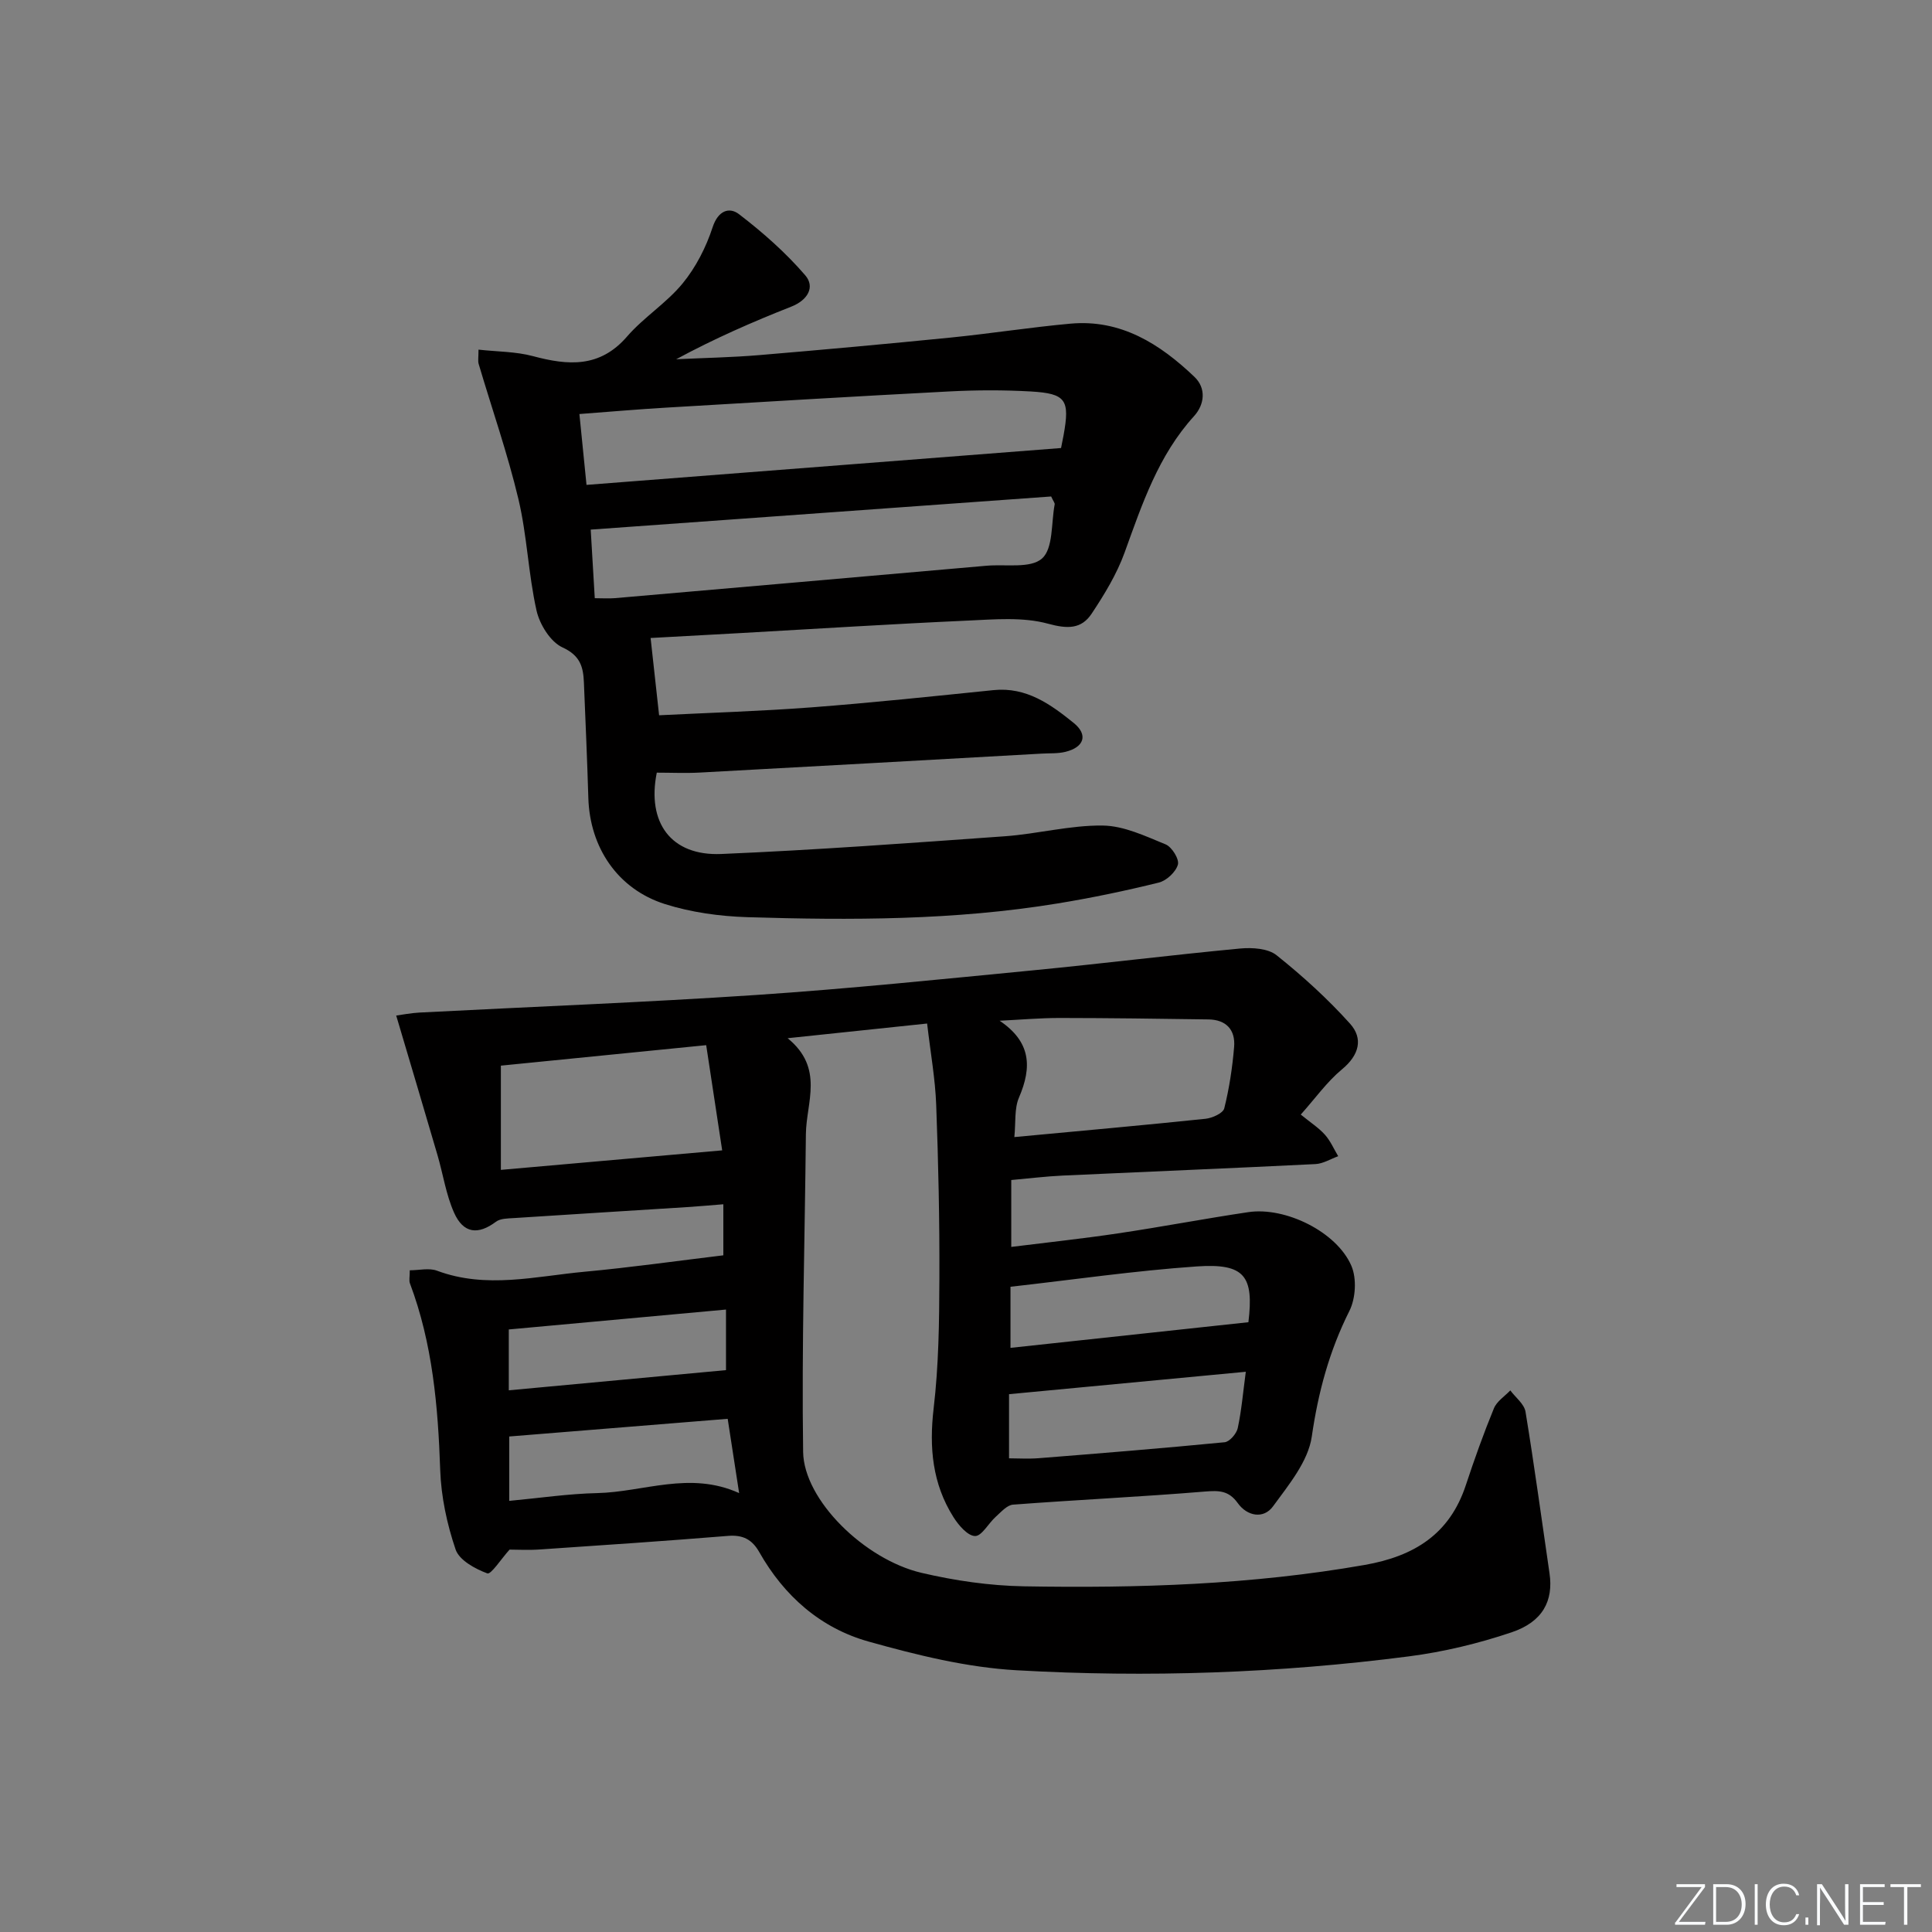 <svg enable-background="new 0 0 400 400" viewBox="0 0 400 400" xmlns="http://www.w3.org/2000/svg"><rect x="0" y="0" width="400" height="400" fill="#808080" stroke="none"/><g fill="#fafbfc"><path d="m346.9 398 5.4-7.3h-5.2v-.6h5.9v.6l-5.4 7.2h5.5l-.1.6h-6.2v-.5z"/><path d="m354.7 390.1h2.8c2.3 0 3.9 1.6 3.9 4.1s-1.6 4.3-3.9 4.3h-2.8zm.6 7.8h2c2.2 0 3.3-1.6 3.3-3.6 0-1.8-1-3.6-3.3-3.6h-2z"/><path d="m363.9 390.1v8.4h-.6v-8.4z"/><path d="m372.5 396.3c-.4 1.3-1.4 2.3-3.2 2.3-2.4 0-3.7-1.9-3.7-4.3 0-2.3 1.2-4.3 3.7-4.3 1.8 0 2.9 1 3.2 2.4h-.6c-.4-1.1-1.1-1.8-2.5-1.8-2.1 0-3 1.9-3 3.7s.9 3.7 3 3.7c1.4 0 2.1-.7 2.5-1.7z"/><path d="m373.8 398.5v-1.5h.6v1.5z"/><path d="m376.2 398.5v-8.4h1c1.3 2 4.4 6.7 4.9 7.6-.1-1.2-.1-2.4-.1-3.8v-3.8h.7v8.4h-.9c-1.2-1.9-4.4-6.8-5-7.7.1 1.1 0 2.3 0 3.9v3.9h-.6z"/><path d="m390 394.4h-4.3v3.5h4.7l-.1.6h-5.2v-8.4h5.1v.6h-4.5v3.1h4.3z"/><path d="m394.2 390.7h-2.8v-.6h6.3v.6h-2.8v7.8h-.7z"/></g><path d="m105.5 320.83c-1.78 1.97-3.84 5.21-4.61 4.92-2.52-.93-5.8-2.72-6.56-4.94-1.79-5.26-3-10.93-3.19-16.47-.45-13.19-1.58-26.17-6.27-38.64-.22-.57-.03-1.3-.03-2.7 1.93 0 4.01-.53 5.65.09 10.19 3.8 20.38 1.15 30.53.21 9.53-.88 19.02-2.23 28.74-3.4 0-3.04 0-6.48 0-10.57-2.69.21-5.11.44-7.53.59-11.95.76-23.9 1.49-35.85 2.27-1.26.08-2.79.07-3.7.76-3.69 2.76-6.74 2.47-8.68-1.9-1.66-3.73-2.26-7.93-3.42-11.89-2.77-9.47-5.59-18.92-8.55-28.9 1.07-.14 2.94-.52 4.81-.62 23.23-1.21 46.49-2.09 69.7-3.64 19.23-1.29 38.42-3.27 57.61-5.13 14.22-1.38 28.4-3.15 42.61-4.49 2.49-.23 5.76-.03 7.54 1.39 5.41 4.32 10.59 9.03 15.21 14.17 2.77 3.08 1.9 6.5-1.65 9.44-3.13 2.59-5.55 6.03-8.55 9.38 2.03 1.66 3.71 2.73 4.99 4.16 1.15 1.28 1.86 2.96 2.76 4.46-1.57.57-3.12 1.55-4.71 1.63-17.45.87-34.9 1.57-52.36 2.38-3.44.16-6.87.59-10.62.92v13.85c7.44-.93 14.78-1.71 22.08-2.8 9.02-1.34 17.98-3.06 27.01-4.4 7.67-1.14 18.31 4.08 21.33 11.12 1.13 2.62.89 6.74-.41 9.33-4.16 8.29-6.46 16.82-7.79 26.02-.74 5.12-4.77 9.99-8.03 14.45-1.96 2.68-5.35 2.03-7.28-.66-1.88-2.63-3.89-2.65-6.82-2.41-13.22 1.09-26.49 1.71-39.72 2.71-1.25.09-2.48 1.53-3.58 2.51-1.51 1.35-2.9 4.02-4.29 3.99-1.54-.04-3.41-2.24-4.47-3.92-4.36-6.91-5.05-14.4-4.1-22.51 1.05-8.89 1.16-17.91 1.19-26.88.05-11.98-.21-23.97-.66-35.95-.2-5.42-1.18-10.81-1.88-16.85-9.73 1.02-18.68 1.97-28.88 3.04 7.63 6.21 3.85 13.28 3.78 19.86-.22 21.93-.89 43.87-.57 65.8.14 9.93 12.7 22.26 24.51 25.03 6.9 1.62 14.09 2.66 21.17 2.79 23.63.41 47.2-.32 70.6-4.43 10.23-1.8 17.58-6.36 20.93-16.53 1.77-5.35 3.67-10.68 5.81-15.89.6-1.46 2.23-2.49 3.39-3.71 1.09 1.46 2.88 2.81 3.15 4.41 1.83 11.12 3.33 22.3 4.97 33.46.83 5.66-1.37 10.04-7.87 12.22-6.86 2.31-14.04 4.04-21.22 4.97-26.97 3.49-54.11 4.42-81.23 2.88-10.31-.58-20.65-3.14-30.65-5.94-9.95-2.78-17.5-9.44-22.64-18.52-1.5-2.64-3.41-3.61-6.47-3.36-12.92 1.05-25.86 1.93-38.79 2.8-2.4.18-4.86.04-6.44.04zm104.51-85.41c13.89-1.3 26.75-2.45 39.59-3.79 1.4-.15 3.62-1.15 3.87-2.16 1.04-4.15 1.68-8.43 2.04-12.7.3-3.54-1.63-5.66-5.32-5.71-10.26-.15-20.52-.29-30.77-.3-4.15 0-8.3.37-12.46.57 6.5 4.38 6.73 9.58 4.01 15.9-.98 2.27-.65 5.1-.96 8.19zm-63.8-19.03c-14.99 1.49-28.93 2.88-42.51 4.24v21.58c15.37-1.36 30.13-2.66 45.82-4.04-1.07-7-2.19-14.38-3.31-21.78zm62.7 85.54c1.83 0 3.97.14 6.08-.02 12.86-1.02 25.72-2.06 38.56-3.31 1.02-.1 2.46-1.77 2.71-2.92.78-3.62 1.09-7.34 1.67-11.67-16.84 1.59-32.71 3.09-49.02 4.64zm.3-22.87c16.76-1.81 32.96-3.55 49.26-5.31 1.15-9.55-.75-12.23-10.69-11.55-12.83.89-25.59 2.75-38.57 4.21zm-56.18 30.07c-.84-5.45-1.57-10.22-2.37-15.38-15.48 1.25-30.43 2.46-45.23 3.66v13.33c6.33-.59 12.26-1.48 18.2-1.61 9.62-.21 19.17-4.63 29.4 0zm-2.72-25.46c0-3.48 0-7.82 0-12.54-15.41 1.41-30.18 2.77-44.97 4.12v12.6c15.14-1.4 29.88-2.77 44.97-4.18z" fill="#010000"/><path d="m99.07 72.39c3.9.43 7.71.39 11.26 1.34 7.29 1.95 13.84 2.47 19.48-4.04 3.46-4 8.17-6.93 11.52-11.01 2.75-3.35 4.86-7.5 6.21-11.63 1.14-3.48 3.46-4.24 5.46-2.71 4.93 3.78 9.67 7.96 13.71 12.65 2.08 2.41.55 5.14-2.87 6.49-8.02 3.16-15.93 6.62-23.85 10.9 5.74-.28 11.5-.38 17.22-.86 13.24-1.11 26.48-2.32 39.71-3.64 8.25-.83 16.44-2.12 24.7-2.87 10.45-.95 18.53 4.2 25.67 11.01 2.46 2.34 2.14 5.7-.09 8.15-7.39 8.13-10.73 18.19-14.36 28.22-1.61 4.46-4.17 8.66-6.81 12.64-2.14 3.23-4.98 3.21-9.05 2.1-5.23-1.43-11.1-.89-16.67-.64-15.61.7-31.2 1.69-46.81 2.57-6.63.37-13.26.73-18.8 1.03.57 5.15 1.12 10.17 1.76 16 10.1-.51 20.85-.83 31.56-1.64 12.59-.96 25.14-2.29 37.7-3.57 6.78-.69 11.82 2.95 16.58 6.8 3.04 2.46 2.15 5.03-1.71 5.98-1.59.39-3.3.27-4.96.37-23.57 1.32-47.15 2.65-70.72 3.92-2.95.16-5.91.02-8.93.02-2.08 10.3 2.9 17.28 13.36 16.84 19.59-.83 39.15-2.27 58.71-3.67 6.78-.49 13.51-2.3 20.25-2.22 4.38.05 8.82 2.18 13.03 3.9 1.29.53 2.86 3.06 2.54 4.19-.43 1.53-2.36 3.33-3.96 3.72-6.92 1.71-13.91 3.17-20.95 4.32-21.28 3.49-42.75 3.5-64.22 2.84-5.74-.18-11.65-.99-17.1-2.72-9.8-3.12-15.52-11.74-15.83-21.95-.24-7.98-.59-15.95-.92-23.93-.13-3.2-.75-5.57-4.43-7.25-2.49-1.14-4.73-4.75-5.38-7.64-1.7-7.58-1.95-15.49-3.74-23.04-2.25-9.46-5.48-18.68-8.24-28.02-.18-.61-.03-1.3-.03-2.95zm120.61 20.37c.2-1.03.37-1.84.52-2.64 1.33-7.33.52-8.64-6.76-9.07-5.61-.32-11.26-.3-16.87-.01-19.58 1.02-39.15 2.2-58.72 3.36-5.77.34-11.52.84-17.89 1.32.5 4.96.95 9.47 1.47 14.67 32.95-2.56 65.36-5.07 98.25-7.63zm-96.54 31.09c1.57 0 2.88.1 4.17-.01 25.65-2.22 51.29-4.46 76.94-6.71 3.95-.35 9.11.62 11.49-1.5 2.35-2.09 1.88-7.34 2.62-11.21.05-.26-.24-.58-.73-1.63-31.41 2.26-63.11 4.54-95.33 6.86.28 4.75.55 9.31.84 14.2z" fill="#010000"/></svg>